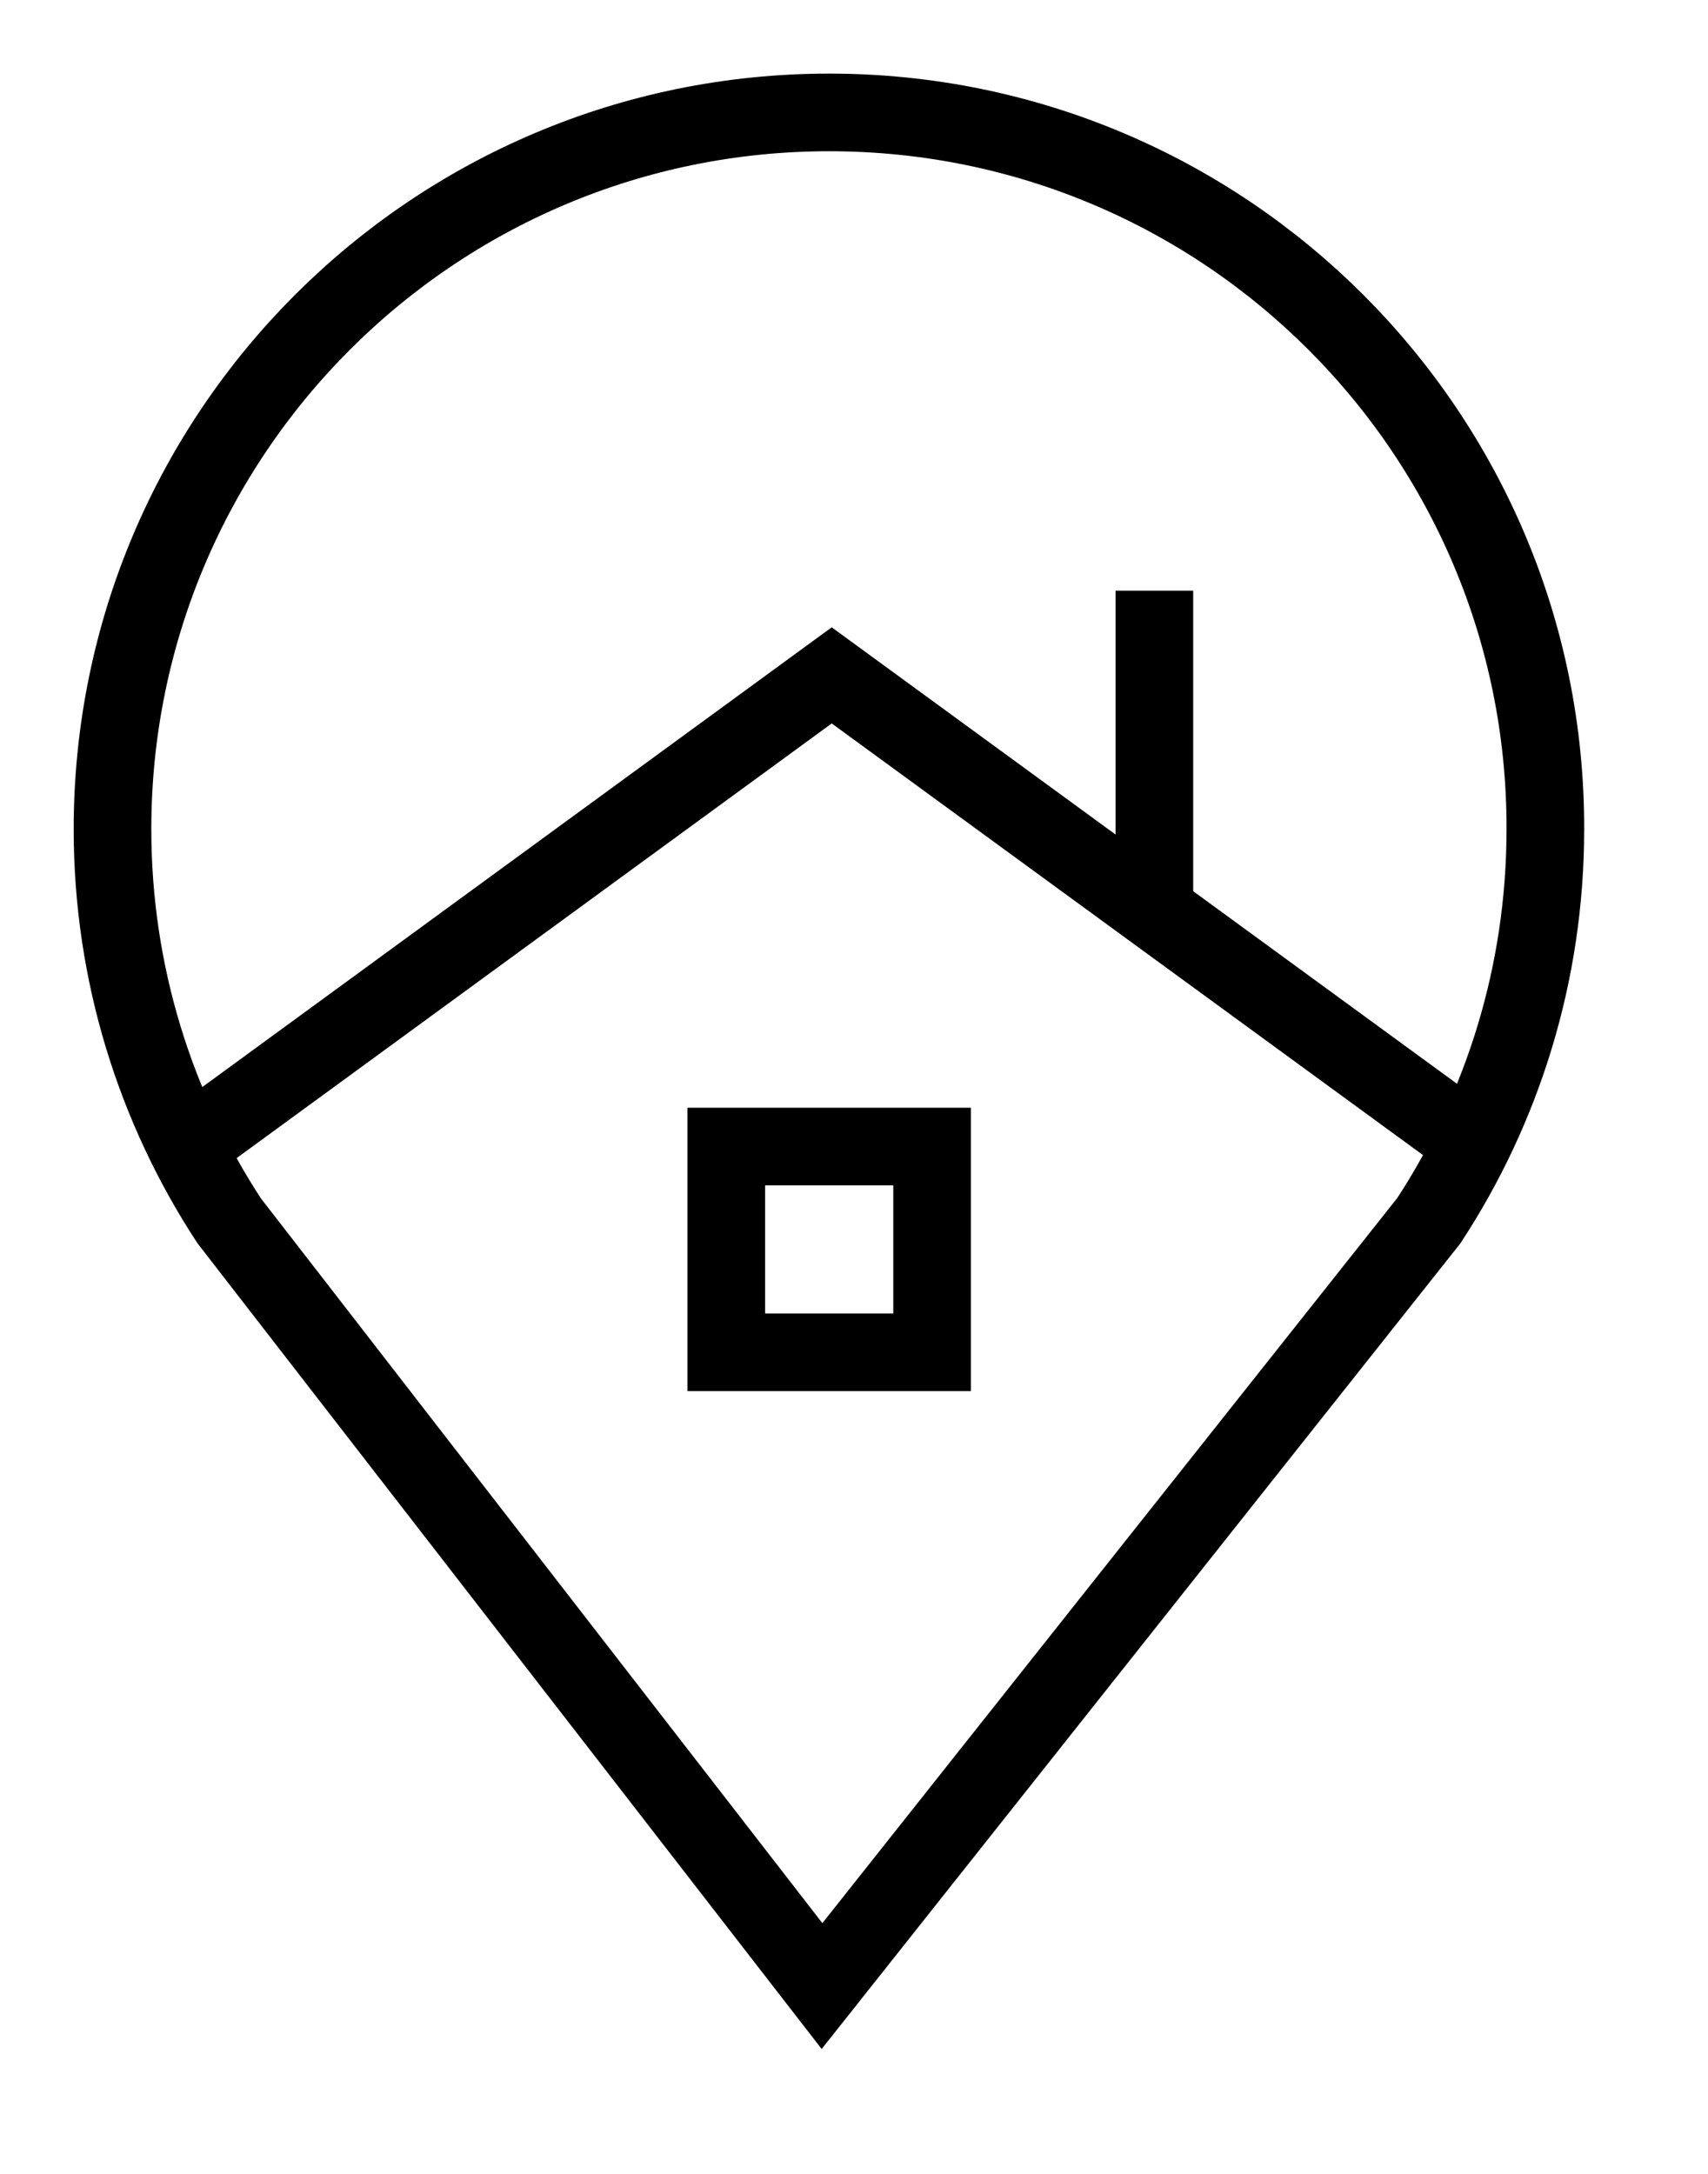 <svg width="22" height="28" viewBox="0 0 22 28" fill="none" xmlns="http://www.w3.org/2000/svg">
<path d="M10.68 1.448C5.582 1.448 1.449 5.581 1.449 10.679C1.449 12.542 2.004 14.275 2.951 15.723L10.588 25.581L18.404 15.723C19.355 14.27 19.905 12.537 19.905 10.679C19.915 5.581 15.777 1.448 10.68 1.448Z" stroke="#000000" strokeWidth="2" strokeLinecap="round" strokeLinejoin="round"/>
<path d="M2.404 14.768L10.713 8.699L18.987 14.739" stroke="#000000" strokeWidth="2" strokeLinecap="round" strokeLinejoin="round"/>
<path d="M14.869 11.731V7.608" stroke="#000000" strokeWidth="2" strokeLinecap="round" strokeLinejoin="round"/>
<path d="M12.006 14.768H9.355V17.418H12.006V14.768Z" stroke="#000000" strokeWidth="2" strokeLinecap="round" strokeLinejoin="round"/>
</svg>
